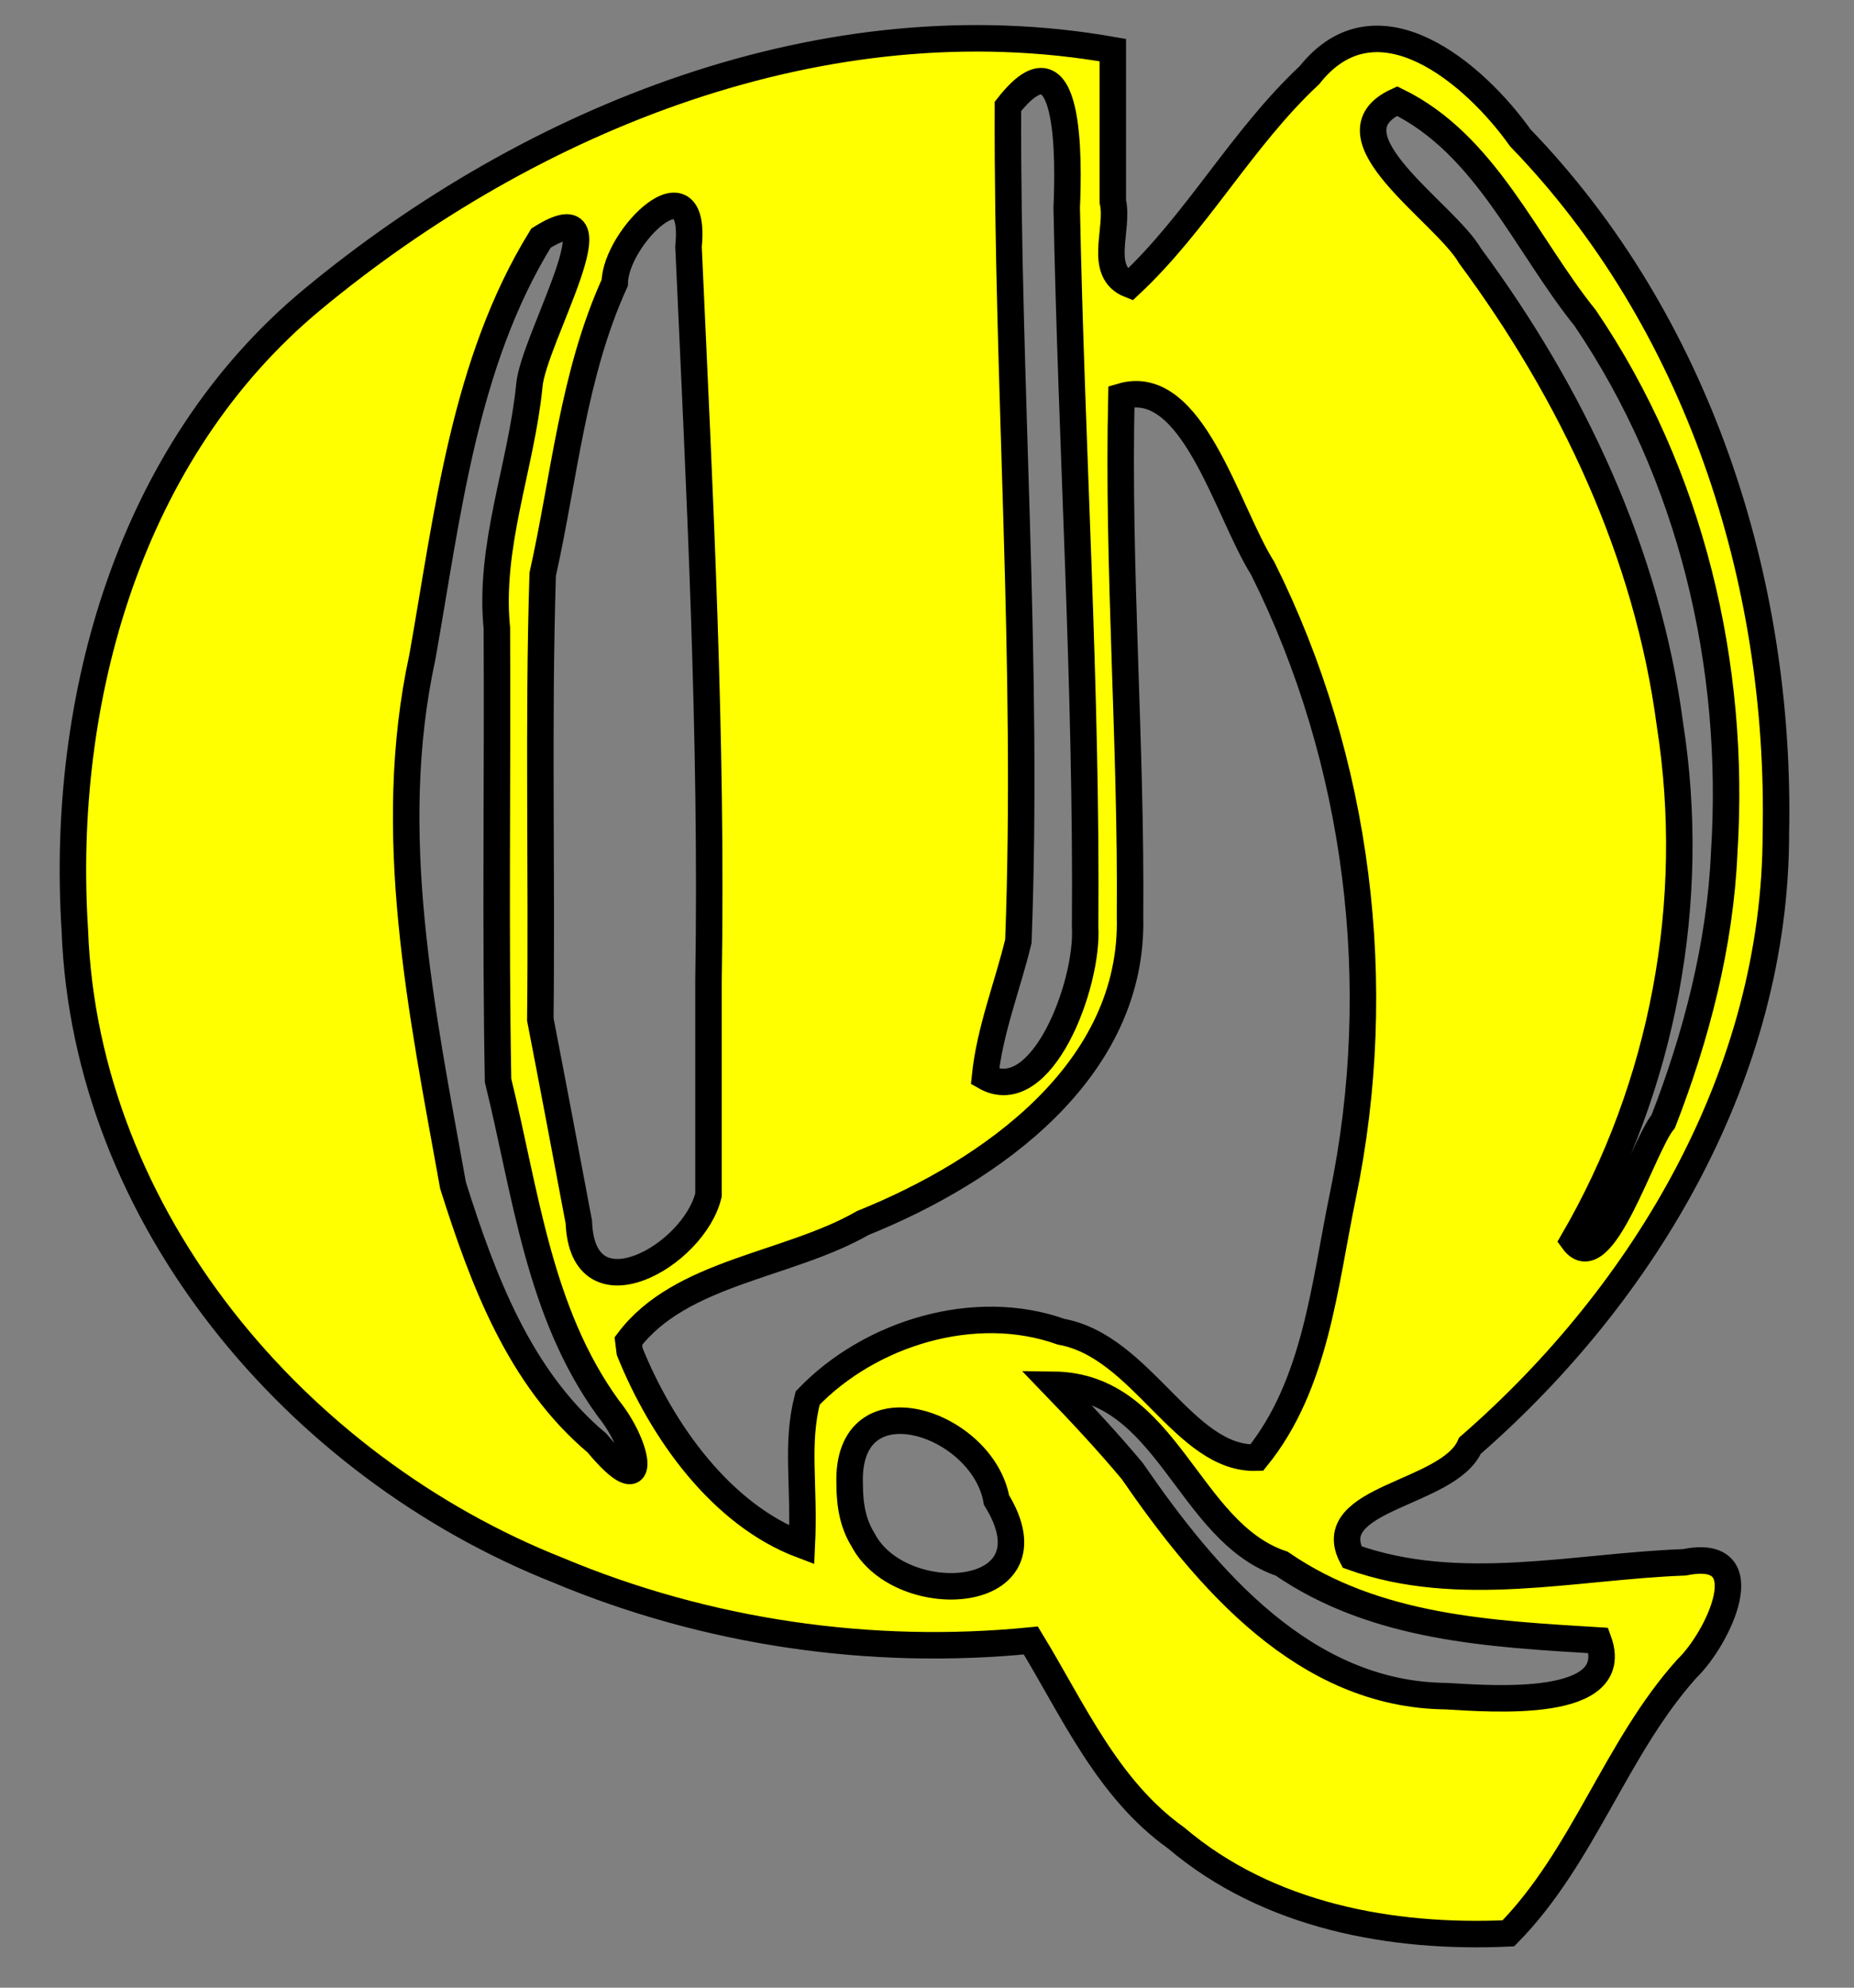 <?xml version="1.0" encoding="UTF-8" standalone="no"?>
<svg xmlns:dc="http://purl.org/dc/elements/1.1/"
                xmlns:cc="http://creativecommons.org/ns#"
                xmlns:rdf="http://www.w3.org/1999/02/22-rdf-syntax-ns#"
                xmlns:svg="http://www.w3.org/2000/svg"
                xmlns="http://www.w3.org/2000/svg"
                width="140"
                height="150"
                version="1.1" >
  <rect width="100%" height="100%" fill="#808080" stroke="none"/>
<g  style="fill:#ffff00;fill-opacity:1;fill-rule:evenodd;stroke:#000000;stroke-width:3;stroke-linecap:butt;stroke-linejoin:miter;stroke-miterlimit:4;stroke-opacity:1;stroke-dasharray:none" id="body"><path stroke="#000000" stroke-width="2"
       d="M 77.84,123.8 C 81.05,129.062 83.62,135.0 88.81,138.7 C 95.76,144.6 105.1,146.3 113.9,145.9 C 119.6,140.1 122.0,131.9 127.4,125.9 C 129.7,123.7 133.1,116.7 127.2,117.9 C 118.9,118.2 110.2,120.4 102.1,117.5 C 99.70,113 109.4,112.8 111.0,109.1 C 124.3,97.53 134.1,80.90 134.1,62.88 C 134.5,43.82 128.2,24.24 114.8,10.40 C 111.4,5.611 104.0,-0.796 98.88,5.671 C 93.78,10.43 90.42,16.73 85.33,21.49 C 82.84,20.51 84.52,17.29 84.03,15.2 C 84.03,11.42 84.03,7.603 84.03,3.782 C 62.34,-0.046 40.16,8.873 23.60,22.59 C 9.770,34.04 4.539,52.79 5.651,70.19 C 6.446,91.90 22.44,110.7 42.15,118.5 C 53.37,123.2 65.74,125.0 77.84,123.8 z M 79.57,104.5 C 88.19,104.6 89.64,115.6 96.78,118 C 103.9,122.9 112.6,123.3 120.7,123.8 C 122.6,129 112.7,128.2 109.2,128.0 C 98.54,127.9 91.14,119.2 85.49,111 C 83.65,108.8 81.6,106.6 79.57,104.5 z M 64.16,112 C 63.87,103.9 74.2,107.3 75.25,113.2 C 79.98,120.9 67.98,121.6 65.17,116.2 C 64.42,115.0 64.16,113.6 64.16,112 z M 47.45,101.2 C 51.40,95.95 59.5,95.54 65.16,92.29 C 74.83,88.40 85.64,80.78 85.33,69.16 C 85.44,56.07 84.38,43.00 84.68,29.92 C 90.06,28.32 92.63,38.58 95.35,42.89 C 102.6,57.41 104.7,74.35 101.4,90.25 C 100.0,97.02 99.36,104.5 94.90,110.0 C 89.44,110.2 86.25,101.6 80.13,100.5 C 73.61,98.17 65.69,100.6 60.99,105.5 C 60.08,109.0 60.77,112 60.55,116.6 C 54.44,114.3 49.98,108.0 47.55,102 L 47.45,101.2 L 47.45,101.2 z M 34.21,89.46 C 31.85,76.34 29.00,62.89 31.89,49.60 C 33.8,38.89 35.03,27.4 40.85,17.97 C 47.17,14.02 40.23,25.66 39.97,29.12 C 39.35,35.28 36.90,41.17 37.52,47.42 C 37.58,58.79 37.40,70.19 37.61,81.54 C 39.70,90.00 40.67,99.06 45.95,106.3 C 48.30,109.2 49.07,113.7 45.08,108.9 C 39.22,103.981 36.47,96.59 34.21,89.46 z M 40.8,76.93 C 40.93,65.74 40.63,54.51 40.98,43.34 C 42.63,35.96 43.26,28.29 46.42,21.34 C 46.47,17.88 52.67,11.84 51.99,18.6 C 52.83,37.16 53.80,55.64 53.50,74 C 53.50,79.49 53.50,84.84 53.50,90.18 C 52.41,94.77 43.98,99.55 43.71,92.23 C 42.75,87.13 41.79,82.03 40.8,76.93 z M 118.8,93.64 C 125.6,81.93 128.2,68.04 126.1,54.67 C 124.4,41.75 118.7,29.70 111.0,19.3 C 109.1,16.0 99.83,10.22 105.5,7.628 C 112.2,10.9 115.2,18.41 119.7,24.00 C 127.7,35.78 131.1,50.18 130.2,64.33 C 129.9,71.26 128.1,78.19 125.6,84.62 C 124,86.57 121.0,96.66 118.8,93.64 z M 76.9,71.03 C 77.69,50.0 76.04,29.02 76.11,8.032 C 80.91,1.907 80.7,12.20 80.55,15.68 C 80.9,33.76 82.08,51.84 81.94,69.93 C 82.2,74.29 78.65,83.69 74.38,81.25 C 74.74,77.74 76.08,74.43 76.9,71.03 z"
        /></g></svg>
